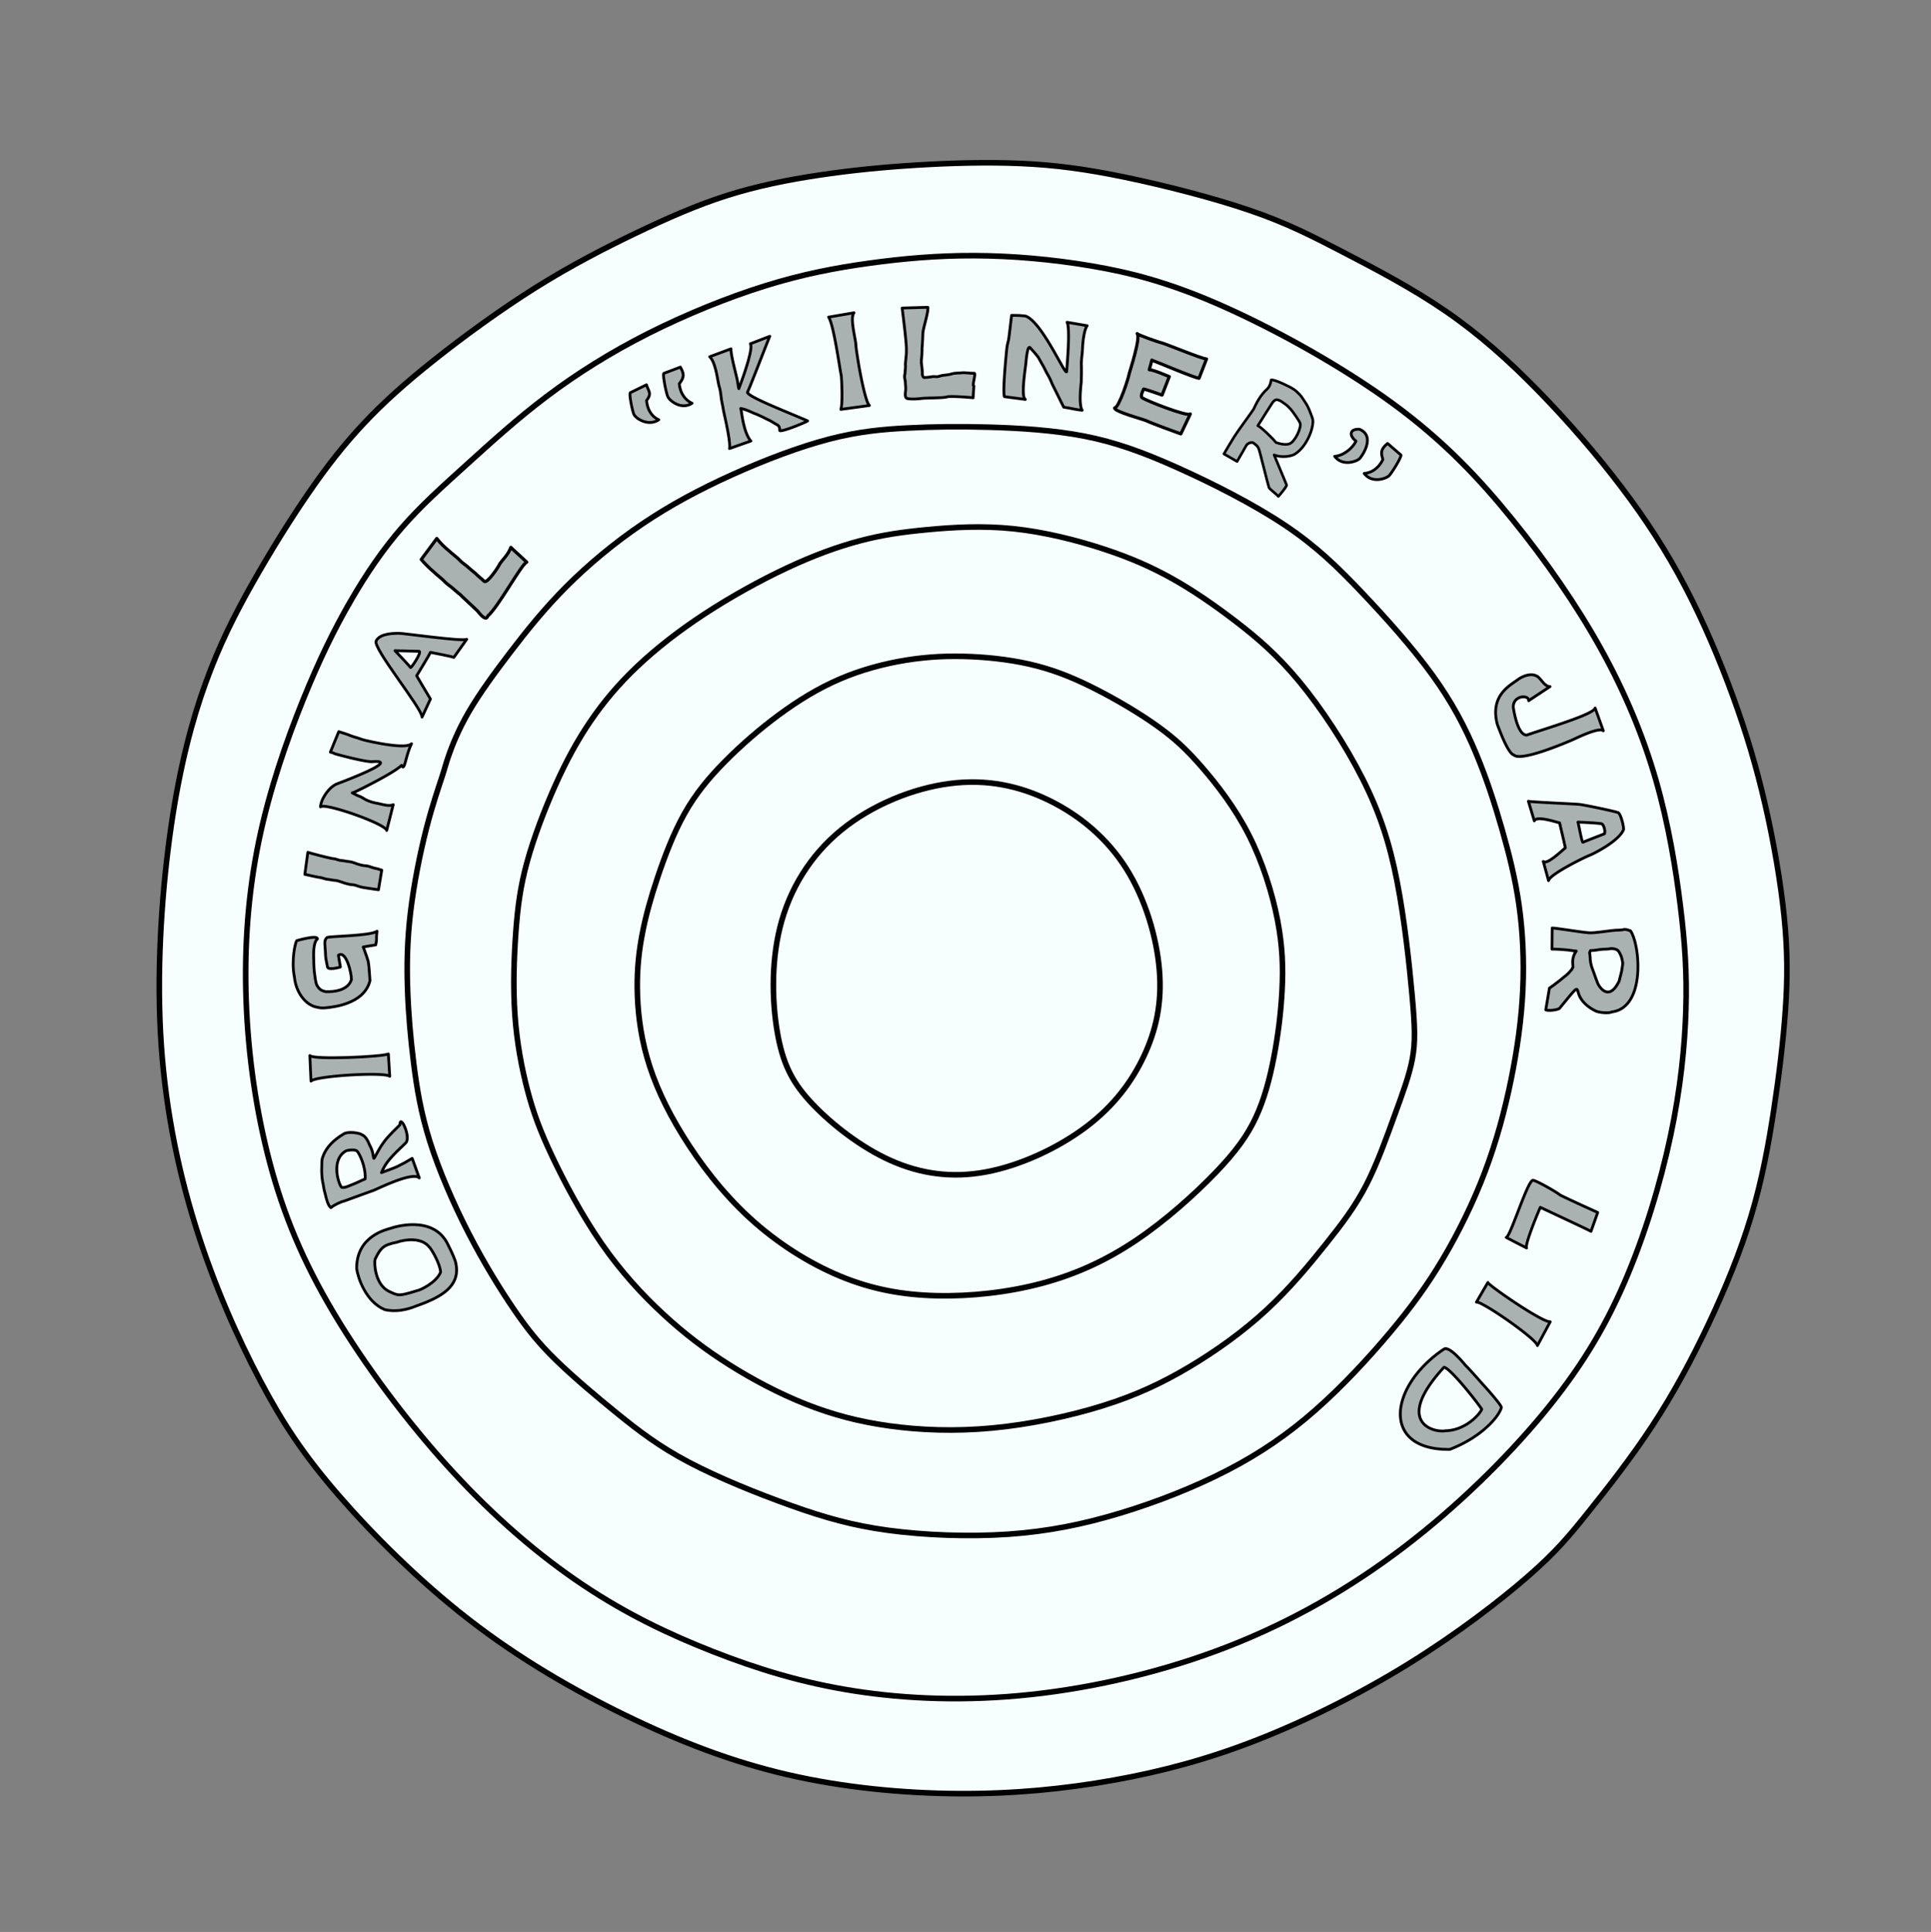 <svg xmlns="http://www.w3.org/2000/svg" xmlns:osb="http://www.openswatchbook.org/uri/2009/osb" xmlns:xlink="http://www.w3.org/1999/xlink" viewBox="0 0 3457.333 3458.667">
  <rect x="0" y="0" width="3457.333" height="3458.667" fill="#808080" stroke="none"/>
  <defs>
    <linearGradient osb:paint="solid" id="a"><stop offset="0" stop-color="#aab1b1"/></linearGradient><linearGradient xlink:href="#a" id="c" x1="521.367" x2="692.793" y1="1685.233" y2="1685.233" gradientTransform="rotate(-20 1736.55 1749.388)" gradientUnits="userSpaceOnUse"/><linearGradient xlink:href="#a" id="d" x1="564.092" x2="711.623" y1="1509.488" y2="1509.488" gradientTransform="rotate(-20 1736.55 1749.388)" gradientUnits="userSpaceOnUse"/><linearGradient xlink:href="#a" id="e" x1="620.274" x2="794.836" y1="1347.389" y2="1347.389" gradientTransform="rotate(-20 1723.802 1817.794)" gradientUnits="userSpaceOnUse"/>
    <linearGradient xlink:href="#a" id="f" x1="699.864" x2="832.822" y1="1191.768" y2="1191.768" gradientTransform="rotate(-20 1738.428 1806.945)" gradientUnits="userSpaceOnUse"/><linearGradient xlink:href="#a" id="g" x1="760.218" x2="940.631" y1="1061.728" y2="1061.728" gradientTransform="rotate(-20 1686.063 1791.37)" gradientUnits="userSpaceOnUse"/>
    <linearGradient xlink:href="#a" id="i" x1="1090.948" x2="1259.058" y1="803.825" y2="803.825" gradientTransform="matrix(1 -.364 .429 1.178 -663.419 501.437)" gradientUnits="userSpaceOnUse"/><linearGradient xlink:href="#a" id="h" x1="970.352" x2="1055.471" y1="909.603" y2="909.603" gradientTransform="rotate(-20 1668.609 1786.177)" gradientUnits="userSpaceOnUse"/>
    <linearGradient xlink:href="#a" id="b" x1="521.771" x2="697.318" y1="1890.3" y2="1890.3" gradientTransform="rotate(-20 1736.55 1749.388)" gradientUnits="userSpaceOnUse"/>
  </defs>
  <path fill="#F7FEFE" stroke="#000" stroke-width="10" d="M368.588 1221.357c24.547-67.629 51.999-121.766 83.437-177.354 31.438-55.588 66.863-112.629 99.995-160.806 33.132-48.178 63.971-87.497 99.04-124.841 35.067-37.345 74.366-72.718 126.911-114.418 52.546-41.699 118.342-89.727 181.24-129.174 62.897-39.448 122.898-70.316 178.844-97.168 55.946-26.85 109.56-50.444 163.523-67.576 53.963-17.133 109.137-28.185 165.277-36.578 56.14-8.394 113.25-14.13 174.586-17.894 61.337-3.763 126.905-5.555 187.076-2.874 60.17 2.68 114.947 9.834 186.036 24.593 71.09 14.76 158.493 37.127 224.43 59.783 65.935 22.655 110.406 45.598 166.074 74.5 55.668 28.9 122.535 63.758 182.717 105.063 60.183 41.304 113.682 89.054 166.458 143.087 52.776 54.033 104.829 114.35 149.229 172.936 44.4 58.587 81.147 115.444 114.03 178.223 32.883 62.779 61.9 131.479 85.602 196.596 23.7 65.118 42.084 126.651 57.489 193.786 15.405 67.134 27.83 139.865 33.97 200.84 6.14 60.974 5.994 110.19 2.144 165.77-3.85 55.582-11.403 117.525-20.817 179.272-9.413 61.748-20.979 124.895-40.384 189.422-19.406 64.527-46.266 129.94-76.292 193.543-30.027 63.603-62.953 124.749-101.036 182.757-38.083 58.007-81.321 112.873-114.778 154.648-33.456 41.775-57.129 70.457-107.38 114.333-50.252 43.875-127.076 102.938-213.45 156.45-86.374 53.51-182.293 101.465-270.958 136.289-88.665 34.824-171.886 56.999-258.554 72.49-86.667 15.491-177.685 24.54-276.721 23.965-99.037-.575-206.09-10.773-306.34-33.982-100.252-23.21-193.7-59.43-288.762-105.596-95.062-46.168-191.738-102.282-281.934-172.294-90.196-70.01-173.912-153.919-234.587-224.14-60.674-70.222-98.308-126.757-138.564-202.904-40.257-76.148-83.138-171.91-116.154-277.782-33.016-105.872-56.168-221.858-62.73-347.392-6.561-125.534 3.468-260.62 19.304-368.722 15.837-108.102 37.48-189.222 62.029-256.851z"/>
  <path fill="none" stroke="#000" stroke-width="10" d="M627.391 1076.493c28.621-49.546 58.734-93.616 92.714-132.571s71.829-72.798 114.468-111.394c42.64-38.595 90.071-81.946 143.987-122.639 53.915-40.692 114.317-78.73 182.13-112.943 67.811-34.213 143.037-64.603 209.725-85.364 66.689-20.761 124.843-31.894 185.01-40.249 60.168-8.354 122.352-13.93 189.168-13.669 66.815.263 138.265 6.363 208.83 18.304 70.564 11.941 140.245 29.722 234.742 71.58 94.497 41.858 213.81 107.793 305.415 174.783 91.605 66.99 155.5 135.035 214.767 208.278 59.266 73.243 113.901 151.681 157.502 230.124 43.6 78.442 76.165 156.888 98.83 235.443 22.664 78.556 35.723 159.049 43.96 225.782 8.235 66.733 11.795 120.619 9.84 185.543-1.954 64.925-9.422 140.884-27.52 226.232-18.1 85.348-46.827 180.082-83.17 263.542-36.345 83.461-80.303 155.645-145.848 234.685-65.544 79.04-152.672 164.93-248.505 237.936-95.833 73.007-200.368 133.127-314.575 177.705-114.206 44.578-238.082 73.612-353.466 86.01-115.384 12.399-222.274 8.161-315.878-6.431-93.603-14.592-173.918-39.539-252.302-70.205-78.384-30.666-154.836-67.052-233.065-119.346-78.23-52.294-158.235-120.496-236.474-205.896-78.239-85.4-154.711-187.998-210.197-281.177-55.486-93.18-89.986-176.942-114.42-268.881-24.433-91.94-38.8-192.06-42.373-290.088-3.573-98.027 3.648-193.965 22.751-286.2 19.104-92.233 50.09-180.768 79.147-252.546 29.057-71.777 56.186-126.802 84.807-176.348z"/>
  <path fill="none" stroke="#000" stroke-linejoin="round" stroke-width="10" d="M1393.285 1856.23c-10.407-53.402-13.651-128.474 3.285-196.341 16.935-67.868 54.052-128.533 109.335-173.737 55.283-45.204 128.737-74.95 194.865-83.467 66.128-8.517 124.934 4.193 178.749 30.758 53.814 26.565 102.64 66.987 137.09 121.67 34.452 54.682 54.529 123.627 59.258 182.104 4.73 58.478-5.888 106.488-27.301 152.409-21.413 45.92-53.619 89.747-103.59 127.5-49.97 37.753-117.702 69.428-179.722 80.965-62.02 11.537-118.326 2.935-171.149-20.76-52.823-23.694-104.679-64.46-138.762-100.215-34.083-35.754-51.652-67.485-62.058-120.887z"/>
  <path fill="none" stroke="#000" stroke-width="10" d="M1150.333 1669.748c6.153-31.336 14.843-62.592 27.116-99.164 12.272-36.572 28.129-78.465 47.893-113.75 19.765-35.287 43.438-63.97 72.024-92.936 28.586-28.965 62.088-58.215 96.877-83.92 34.79-25.706 70.87-47.868 109.488-64.432 38.618-16.564 79.777-27.531 119.123-33.826 39.346-6.294 76.883-7.916 116.15-6.156 39.269 1.761 80.27 6.904 117.97 16.76 37.7 9.856 72.1 24.426 109.158 43.546 37.058 19.119 76.776 42.789 107.657 65.06 30.881 22.27 51.701 41.983 78.493 72.866 26.792 30.883 58.943 72.356 83.687 121.041 24.743 48.685 42.077 104.58 51.274 151.901 9.197 47.32 10.255 86.064 8.213 125.937-2.042 39.874-7.185 80.873-14.625 119.701-7.439 38.828-17.174 75.48-32.389 108.107-15.214 32.628-35.906 61.228-72.304 99.058-36.399 37.83-88.498 84.884-142.094 120.947-53.596 36.062-108.683 61.129-169.534 77.257-60.852 16.128-127.463 23.316-188.198 21.844-60.735-1.472-115.592-11.605-171.702-34.828-56.11-23.222-113.472-59.532-162.42-104.425-48.946-44.892-89.479-98.365-120.062-147.934-30.583-49.57-51.217-95.235-63.756-139.332-12.538-44.097-16.98-86.627-17.394-123.599-.414-36.971 3.202-68.388 9.355-99.723z"/>
  <path fill="none" stroke="#000" stroke-width="10" d="M803.714 1351.437c5.675-16.111 16.54-44.146 35.339-76.572 18.798-32.425 45.531-69.246 74.759-107.475s60.953-77.87 100.29-117.27c39.336-39.4 86.286-78.561 136.216-112.286 49.93-33.724 102.845-62.013 160.59-88.047 57.746-26.034 120.327-49.815 173.486-63.645 53.158-13.83 96.896-17.71 141.72-19.978 44.825-2.268 90.74-2.926 144.466-1.412 53.726 1.515 115.268 5.202 170.89 16.06 55.623 10.857 105.328 28.886 167.077 56.577 61.75 27.69 135.544 65.044 191.9 102.724 56.355 37.681 95.271 75.689 138.42 121.187 43.147 45.498 90.525 98.485 125.86 147.328 35.336 48.843 58.628 93.54 77.916 139.696 19.289 46.155 33.996 91.971 46.857 136.955 12.862 44.984 23.587 88.235 30.224 135.026 6.636 46.79 9.275 98.918 6.833 151.478-2.44 52.56-9.916 106.448-21.096 161.186-11.18 54.737-26.066 110.32-46.791 165.02-20.726 54.7-47.29 108.513-74.946 155.2-27.655 46.688-56.4 86.245-94.527 131.727-38.127 45.483-85.635 96.886-134.274 139.673-48.64 42.786-98.409 76.953-157.081 107.338-58.672 30.385-126.244 56.986-191.766 76.82-65.522 19.835-128.99 32.903-200.437 37.838-71.446 4.934-150.868 1.736-215.23-6.945-64.362-8.68-113.663-22.842-173.598-44.17-59.935-21.328-130.505-49.822-183.918-78.039-53.413-28.217-89.668-56.157-128.1-87.318-38.43-31.162-79.038-65.544-109.374-95.138-30.335-29.593-50.4-54.396-75.099-90.555-24.698-36.16-54.033-83.676-81.435-136.91-27.403-53.236-52.874-112.191-69.2-163.94-16.327-51.748-23.51-96.29-29.04-140.43-5.53-44.138-9.41-87.877-10.913-131.976-1.503-44.1-.63-88.565 5.316-138.386s16.965-105.003 28.149-148.704c11.183-43.7 22.531-75.925 28.446-94.13 5.915-18.206 6.397-22.395 12.071-38.507z"/>
  <path fill="none" stroke="#000" stroke-width="10" d="M988.424 2069.805c-21.842-46.229-33.773-79.01-44.095-118.394-10.322-39.385-19.035-85.378-22.46-135.146-3.426-49.769-1.613-101.906 1.636-146.732 3.249-44.826 7.91-81.64 19.98-125.663 12.068-44.023 31.547-95.26 51.228-139.044 19.682-43.784 39.567-80.119 62.795-114.157 23.229-34.038 49.801-65.784 83.38-97.57 33.58-31.786 74.169-63.616 120.757-94.118 46.588-30.5 99.18-59.676 147.18-82.163 48.001-22.487 91.414-38.288 131.242-48.771 39.828-10.483 76.075-15.65 120.697-19.851 44.623-4.202 97.625-7.44 153.406-1.656 55.782 5.783 114.347 20.587 162.802 36.562 48.455 15.974 86.802 33.12 123.521 53.8 36.72 20.679 73.976 46.385 110.835 74.607 36.86 28.222 74.405 59.706 114.654 108.265 40.25 48.56 83.201 114.195 113.627 174.356 30.425 60.162 48.323 114.85 61.674 183.233 13.351 68.383 22.155 150.459 27.085 205.352 4.93 54.894 5.985 82.602.396 112.73-5.59 30.128-17.823 62.672-32.11 101.985-14.285 39.313-30.623 85.39-50.306 123.658-19.683 38.268-42.71 68.721-71.98 105.461-29.27 36.74-64.778 79.763-106.711 118.567-41.933 38.805-90.7 73.683-138.538 102.131-47.838 28.449-94.952 50.613-154.393 69.238s-131.205 33.708-198.14 40.011c-66.936 6.303-129.04 3.824-183.977-3.772-54.938-7.596-102.707-20.308-150.197-39.143-47.49-18.835-94.699-43.791-137.035-70.521-42.337-26.73-79.801-55.234-117.59-90.14-37.787-34.908-75.9-76.219-110.833-126.713-34.933-50.494-66.687-110.173-88.53-156.402z"/>
  <path fill="url(#b)" stroke="#000" stroke-linejoin="round" stroke-width="5" d="M699.831 2198.813c-5.315 1.952-61.875 12.452-61.252 72.433 2.157 15.863 16.339 59.401 50.554 73.408 27.61 6.05 51.795-5.05 57.095-6.99 5.349-2.012 10.78-3.81 16.052-6.015 31.132-12.919 64.52-32.319 52.859-74.134-3.933-11.467-9.84-22.511-12.973-29.197-26.264-55.486-99.685-30.48-102.335-29.505zm10.142 25.237c16.514-5.894 45-8.56 58.174 7.97 3.779 2.697 20.292 31.036 20.697 45.581-7.938 18.956-36.82 32.285-41.775 32.894-34.706 10.783-33.683 8.916-50.51 1.432-25.45-12.332-26.872-50.982-25.02-57.506 10.076-21.507 16.26-25.856 38.434-30.371z"/>
  <path fill="url(#c)" stroke="#000" stroke-linejoin="round" stroke-width="5" d="M617.569 2028.899c-1.067.4-1.994.89-2.74 1.479-16.363 9.783-30.795 23.013-36.632 40.239-2.869 6.332-1.68 12.928-2.159 19.892-.314 8.333.15 16.797 1.596 25.006 1.805 6.982 1.496 11.357 4.45 21.212 2.141 9.34 5.298 22.003 10.4 25.276 4.837-4.422 17.597-10.507 23.417-11.71 5.424-1.974 10.846-3.947 16.265-5.93 6.147-2.248 12.29-4.502 18.446-6.725 6.172-2.21 12.328-4.47 18.502-6.677 6.61-2.447 69.989-34.34 81.577-22.143l-12.7-35.097c-8.55 5.265-17.312 10.125-26.345 14.51-6.185 2.968-22.241 8.63-28.658 11.044 6.887-17.826 19.115-30.054 43.252-53.034 10.551-9.752-10.24-53.597-10.336-32.346 0 0-24.044 22.738-29.838 32.476-7.145 8.891-16.13 28.798-16.858 27.339-1.822-5.487-.656-11.606-7.796-24.488-5.798-14.482-10.158-16.267-15.417-18.863-6.655-2.722-20.96-4.269-28.427-1.46zm1.916 31.47c4.025-1.656 16.97-2.96 19.904.492 4.092 3.988 15.85 27.813 14.35 49.803-5.419 1.96-14.668 6.832-20.083 8.802-4.576 1.665-17.55 8.264-21.898 6.069-4.67-2.847-20.85-49.15 7.727-65.165z"/>
  <path fill="url(#d)" stroke="#000" stroke-linejoin="round" stroke-width="5" d="M697.786 1926.879c-7.84-8.358-134.293-.83-140.969 8.578l-2.066-45.843c4.38 8.122 131.473 2.29 140.576-2.815z"/>
  <path fill="url(#e)" stroke="#000" stroke-linejoin="round" stroke-width="5" d="M527.154 1749.321c2.912 28.727 21.42 51.41 41.683 54.012 5.353 1.698 11.046 1.192 16.55.665 7.19-.995 66.391-5.097 77.015-48.33-.567-8.265-1.805-28.97-3.215-34.827-1.754-6.188-4.025-12.22-6.221-18.262l-2.676-7.313c1.121-.408 21.261-3.293 22.386-3.692 2.89-13.04.164-7.877 2.309-24.533-10.173 8.537-85.6 8.901-89.35 11.313-6.704 5.403-3.222 12.725-2.746 32.315-.025 4.287 2.784 16.524 3.526 20.708 1.92 5.926 21.748.302 22.899-.121 1.013 2.848-4.333-23.964-3.206-21.166 13.483-9.525 23.361 32.133 23.084 43.522-1.272 4.396-7.89 22.967-46.255 21.67-4.43-1.268-10.433-1.9-15.557-11.477-2.51-4.826-3.848-18.309-4.592-23.705-.577-5.013-.767-10.075-.92-15.116.028-5.534-.541-11.063-.368-16.604-.17-6.52.883-23.67 6.765-27.3 1.366-8.281-37.021 2.978-37.021 2.978-2.293 2.421-10.247 35.3-4.09 65.263z"/>
  <path fill="url(#f)" stroke="#000" stroke-linejoin="round" stroke-width="5" d="M551.184 1525.803c8.033 2.656 36.141 9.828 44.422 11.294 5.065.157 9.611 2.687 14.552 3.335 4.592.314 9.147 1.302 13.743 1.96 4.951.31 9.78 2.13 14.418 3.838 3.868 1.34 7.746 2.44 11.776 3.203 4.214.575 8.562.578 12.495 2.313 3.924 1.244 7.847 2.61 11.928 3.303 3.042.77 5.956 1.863 8.965 2.735l-5.883 35.08s-25.528-3.652-28.45-4.306a99.139 99.139 0 0 1-12.538-3.689c-3.857-1.171-8.04-1.005-11.973-1.92-4.122-.989-8.185-2.066-12.167-3.533-4.496-1.452-8.898-3.275-13.691-3.377-4.692-.554-9.273-1.65-13.984-2.038-4.797-1.139-9.426-3.001-14.38-3.478-8.294-1.458-16.4-3.521-24.632-5.242z"/>
  <path fill="url(#g)" stroke="#000" stroke-linejoin="round" stroke-width="5" d="M591.512 1346.43c2.751.62 5.433 1.535 7.92 2.887 4.16 1.397 58.611 16.128 68.82 14.06 49.771-2.873-57.552 37.08-64.377 39.714-14.906 5.468-29.813 28.489-29.954 41.4 6.069-8.16 116.063 30.036 118.418 42.13l11.69-46.087c-8.15 3.793-21.804-1.427-29.743-2.6-5.531-1.044-10.917-2.516-16.072-4.778-4.342-1.671-8.028-4.501-12.151-6.631-4.638-1.774-9.102-3.71-13.387-6.2a45.954 45.954 0 0 0-1.976-.825l3.645-1.327c5.31-1.932 73.554-35.927 84.606-48.066 5.677 12.152 6.57-15.313 17.81-38.603-10.786 10.97-78.456-4.941-84.587-6.625-5.032-1.23-9.801-3.27-14.761-4.706-4.121-1.076-8.11-2.52-12.084-4.034-2.65-1.298-15.998-5.457-18.824-6.283z"/>
  <path fill="url(#h)" stroke="#000" stroke-linejoin="round" stroke-width="5" d="M673.61 1147.107c-7.966 11.486 82.454 121.25 82.023 136.642l15.024-32.4c-5.347-8.544-21.672-36.318-24.69-41.546 0 0 23.063-37.778 24.73-41.946 2.542.508 38.414 7.315 41.86 9.025l23.015-32.383c-7.88 4.338-114.881-11.11-122.246-10.806-6.911.4-32.557-.328-39.715 13.414zm33.536 17.775c1.094-.113 37.78 1.053 43.586 1.08 4.289 2.396-14.573 30.685-15.741 29.127-2.69-4.092-24.751-27.028-27.845-30.207z"/>
  <path fill="url(#i)" stroke="#000" stroke-linejoin="round" stroke-width="5.774" d="m781.996 964.053-27.787 37.55c7.177 8.212 14.71 15.75 22.866 22.628 5.256 5.066 10.982 9.303 16.342 14.209 4.662 5.162 10.045 9.324 15.476 13.288 5.05 4.535 10.238 8.819 15.472 13.072 4.432 4.842 9.554 8.734 14.075 13.447 5.385 5.155 10.95 9.94 16.236 15.243 5.907 7.138 15.365 18.982 18.585 9.376 19.04-16.11 60.571-93.556 69.77-96.455-6.514-6.68-24.014-21.754-28.36-26.52-5.202 13.932-13.3 19.906-19.984 29.77-1.462 4.242-22.582 36.13-27.894 30.929-4.702-4.838-10.811-9.06-15.426-14.024-5.287-4.345-10.583-8.627-15.688-13.25-5.264-3.876-10.506-7.876-15.017-12.915-5.426-5.002-11.276-9.17-16.669-14.226-8.008-6.521-15.427-13.676-21.997-22.122z"/>
  <path fill="#aab1b1" stroke="#000" stroke-linejoin="round" stroke-width="5" d="M1157.446 688.866c3.435 11.29 10.167 15.618.279 27.878.553 10.125 4.925 27.04 21.726 34.714-19.642 12.902-42.24-3.242-44.662-10.056-3.196-8.016-8.74-36.403-6.207-38.41zM1378.245 602.033l-34.779 13.421c6.793 9.214-20.235 79.48-20.663 80.324-.836-3.958-1.68-7.914-2.12-11.947-.937-7.598-12.408-47.595-11.935-59.366l-38.028 14.18c11.124 10.696 14.065 43.303 16.833 52.948 2.336 7.159 2.986 14.727 3.95 22.161.994 6.801 2.74 13.403 3.662 20.209.826 5.202 13.668 57.563 10.911 69.008l38.321-13.455c-12.006-13.113-15.943-46.572-17.028-52.447-.307-1.96-.67-3.918-1.017-5.877a306.41 306.41 0 0 1 6.316 1.586c5.933 1.903 11.616 4.538 17.302 7.073 5.02 1.777 9.807 4.086 14.66 6.258 4.361 2.196 8.679 4.5 13.14 6.491 4.22 2.043 7.944 4.899 12.158 6.967 3.99 2.379 6.09 3.51 6.09 11.183 3.706 3.292 51.306-16.714 49.95-17.327-39.935-17.277-105.696-42.618-107.805-51.01 3.058-5.147 35.269-89.245 40.082-100.38zM1529.075 559.935c-7.892 8.652 2.829 46.163 3.33 57.295.364 8.327 5.686 39.705 7.129 47.211 1.17 5.944 10.488 56.2 17.09 61.47l-51.162 6.983c3.665-9.625 1.609-53.218.701-60.771-2.133-8.394-13.454-91.79-22.61-104.402zM1661.277 550.146c.778 11.23-8.357 36.075-9 47.291-.1 8.596-.718 17.151-1.408 25.712.068 5.293-.172 10.548-.605 15.819-.64 4.535-.966 8.89-.235 13.427.529 4.63 1.227 9.294 1.314 13.96.099 3.222-.251 7.682 3.003 9.483 4.22-.118 8.514-.425 12.705-1.186 7.055-1.553 8.897.97 15.71-1.403 5.649-2.005 15.137-1.73 20.765-3.795 5.501-1.646 11.883-1.554 17.64-1.957 5.412-.917 17.602 1.12 23.05.695 3.757.039-4.264 22.671-.555 22.977l-1.377 20.925c-3.407-.583-41.027-3.508-46.706-1.598-7.01 2.31-39.208 1.644-46.482 2.966-5.043.646-21.001 1.653-25.8-.447-4.196-2.978-1.639-11.76-1.675-16.898.027-4.523-.562-8.897-.707-13.432-1.106-4.672-1.963-9.422-.495-14.13.042-5.335 1.285-10.584.623-15.95.397-8.697 2.076-17.32 1.802-26.076.65-10.94-6.324-64.146-7.508-75.092zM1836.402 565.841c-11.212-1.106-8.936-1.112-25.22-1.31-.267 2.378-4.86 42.702-5.643 45.005-1.373 4.967-2.415 10.023-2.993 15.146-.501 5.002-7.696 76.055-4.14 85.415l37.418 4.92c-9.095-5.071 1.54-62.952 1.43-70.296.76-6.066 2.87-27.381 7.311-22.076 4.675 5.292 9.508 10.485 13.793 16.103 3.073 4.615 5.278 9.649 8.236 14.333 3.352 5.75 5.92 11.853 9.296 17.595 3.342 5.651 5.981 11.666 8.442 17.74 3.313 6.308 16.946 34.117 20.181 40.493 17.825 2.867 20.973 4.328 33.022 5.486-6.841-10.559-1.642-50.016-1.593-50.249.17-10.321.497-20.578.156-30.9-.292-10.18 1.884-20.184 2.125-30.322.334-8.838 2.439-31.968 8.275-39.845l-35.955-6.15c6.333 11.649-.66 84.284-.76 88.438-2.743 7.182-43.716-88.476-73.38-99.526z"/>
  <path fill="#aab1b1" stroke="#000" stroke-linejoin="round" stroke-width="5.689" d="M2036.09 597.216c6.547 7.214-12.912 66.326-14.41 72.132-.513 5.31-17.71 59.974-25.933 60.992-1.05 6.66 51.824 20.26 57.952 23.38 6.038 3.238 57.85 22.284 60.51 23.017l17-35.619c-4.385 5.506-78.342-23.436-86.262-29.053-4.161-2.648 2.474-14.89 2.648-15.57 5.351.82 29.586 9.61 33.046 10.801l12.873-33.072c-3.557-1.282-27.92-12.136-35.79-12.385 1.134-3.124 4.151-15.717 4.601-17.074.421.198.844.382 1.264.585 6.327 1.878 74.698 31.215 83.252 31.775l13.38-34.486c-8.286-.147-75.1-27.908-81.244-29.131-2.693-.182-42.464-14.11-42.887-16.292z"/>
  <path fill="#aab1b1" stroke="#000" stroke-linejoin="round" stroke-width="4.713" d="M2268.992 696.238c-12.618 11.304-19.305 25.315-24.506 36.291-2.79 4.645-30.338 41.985-34.358 48.915-6.462 10.237-12.629 20.659-18.69 31.157l23.488 13.531c.065-.116 16.732-28.978 16.796-29.094.974-1.94 6.792-6.16 11.952-4.394 4.142 3.26 7.984 5.242 10.09 10.838 1.47 2.813 16.337 63.952 18.362 69.545 1.69 3.09 14.97 12.852 16.709 15.71 0 0 15.97-18.101 14.703-20.732-2.038-5.57-20.599-48.882-22.307-53.608 15.604 6.303 33.334 1.348 37.408-1.599 23.35-14.634 35.375-52.703 31.316-63.751-1.848-5.08-3.676-10.17-5.724-15.173-2.008-4.711-4.186-9.368-7.236-13.496-3.17-4.446-5.622-9.405-9.391-13.389-3.772-3.8-7.35-7.723-11.951-10.516-4.308-3.222-33.838-17.779-39.717-16.259 0 0-1.19 10.87-6.944 16.025zm18.61 19.518c4.837 1.261 7.57 3.417 11.582 6.42 4.509 2.607 7.89 6.408 11.505 10.095 3.513 3.923 14.918 20.114 16.748 24.576 3.97 7.294-8.812 34.265-18.741 37.598-5.487 1.962-11.422 1.079-17.042-.179-2.521-.523-4.973-1.32-7.384-2.249-2.638-4.498-28.12-29.333-32.199-29.821 2.315-3.974 25.61-40.542 26.133-41.22 1.204-1.6 4.86-6.602 9.397-5.22z"/>
  <path fill="#aab1b1" stroke="#000" stroke-linejoin="round" stroke-width="5" d="M2718.593 1215.976c-13.89 10.715-51.71 28.07-37.649 81.075 2.512 6.15 18.684 52.041 29.572 54.54 12.935 12.645 96.795-23.73 102.712-26.179 7.984-3.346 49.912-24.499 57.413-17.177l-14.658-40.71c-1.89 11.598-94.67 38.517-122.392 48.441-16.314.216-23.017-42.394-24.152-49.687-.584-22.215 28.83-22.692 27.523-11.887l38.238-25.273c-10.29.245-16.907-16.104-24.11-18.952-11.06-5.854-25.99 1.139-32.497 5.81zM2747.095 1469.573c3.612-10.045 41.29 2.853 45.213 3.56 0 0 10.754 44.583 10.294 44.908-4.561 3.07-32.44 30.839-39.42 24.191l9.386 34.244c2.076-11.41 66.238-42.598 72.855-45.026 8.22-3.029 54.054-26.365 61.455-46.445.528-5.432-4.666-26.898-9.347-30.005-4.929-2.43-65.497-15.055-71.178-15.034-5.262-.686-82.25-3.95-89.848-5.493zm121.041 5.39c3.67 2.55 6.469 12.854 4.535 17.717-2.456.944-32.976 12.791-38.553 15.142-1.862.902-7.814-33.531-8.923-36.055 0 0 38.544 1.509 42.941 3.196zM2778.74 1699.203c9.547-.207 19.109.756 28.623 1.552 5.007.66 9.944 1.474 14.94 1.903-4.43 5.884-7.335 13.867-6.26 23.515.058 1.776.16 3.545.286 5.31a250.087 250.087 0 0 0-2.376 4.323 547.2 547.2 0 0 0-5.766 6.6c.725-.91-2.397 2.319-3.593 3.302-3.937 2.878-7.616 6.096-11.393 9.18-2.092 1.697-16.668 12.78-19.01 14.088l-6.593 38.888c5.117 2.399 24.374-.214 25.364-3.597 34.787-42.2 28.918-37.003 34.255-23.19 2.136 5.9 9.436 18.935 29.722 28.77 5.808 2.924 22.87 4.662 28.96 1.716 60.357-7.57 51.112-118.296 33.564-145.041-4.667-1.592-9.2-3.571-14.21-1.982-5.337.787-10.674.521-16.025 1.104-5.99.408-35.977 4.91-42.062 4.277-6.1.584-58.479-8.159-68.045-8.554zm68.876 2.475c5.83.013 11.552-1.01 17.301-1.837 5.338-.653 10.719-.572 16.067-1.056 4.468-1.161 8.373-.577 12.61.936 3.994 1.46 5.739 5.175 7.459 8.776 2.644 4.86 3.43 10.137 4.396 15.487-.318 5-1.304 9.92-2.055 14.867-1.311 5.653-3.006 11.222-4.176 16.908-18.657 39.317-36.348 9.908-38.501 4.758-2.284-5.754-4.375-11.582-6.467-17.408-1.763-5.682-4.55-11.087-5.624-16.953-1.41-5.202-1.423-10.46-1.869-15.768-.231-1.59-.493-3.212-.703-4.845a40.065 40.065 0 0 0 1.551-3.817c.01-.017 0-.03.01-.047zM2744.183 2113.07c-10.232 3.409-40.039 101.423-47.318 102.113 2.666 1.786 36.382 18.916 36.382 18.916-3.837-5.965 23.704-71.319 24.649-72.635 0 0 81.455 38.022 90.705 42.885l11.996-33.76c-9.52-4.199-62.788-28.509-67.79-31.554-4.274-4.036-44.62-27.298-48.624-25.965zM2752.673 2408.877c-1.577-11.993-100.987-80.713-109.196-77.68l20.497-35.27c-1.242 3.387 97.156 71.676 111.59 70.386zM2585.545 2415.076c-98.806 66.06-113.521 181.555 10.33 179.645 59.839-23.14 89.151-61.182 92.152-74.872 1.514-3.248-29.199-37.47-32.57-40.885-3.318-3.914-27.458-31.116-31.404-34.421-3.173-3.941-28.584-34.972-38.508-29.467zm-.234 32.672c10.358.377 58.785 61.148 67.68 75.11-3.753 9.589-29.499 37.828-64.918 38.576-22.51 3.821-92.556-15.781-2.762-113.686zM1218.177 657.204c6.002 11.108 7.977 17.355-1.911 29.615.553 10.125 5.997 27.402 22.798 35.076-19.642 12.902-41.122-5.342-43.545-12.156-3.195-8.016-9.434-39.347-6.902-41.354zM2484.315 793.86c-9.439 8.386-13.432 13.58-8.333 28.483-3.983 9.326-15.008 23.698-33.42 25.163 14.045 18.843 40.47 9.046 45.076 3.471 5.745-6.44 22.323-33.747 20.63-36.499zM2434.217 768.52c-15.928-1.308-20.718 9.581-6.433 21.14-3.982 9.326-19.645 25.802-38.058 27.267 14.045 18.843 40.469 9.046 45.076 3.471 5.744-6.44 27.462-40.014-.585-51.877z"/>
</svg>
